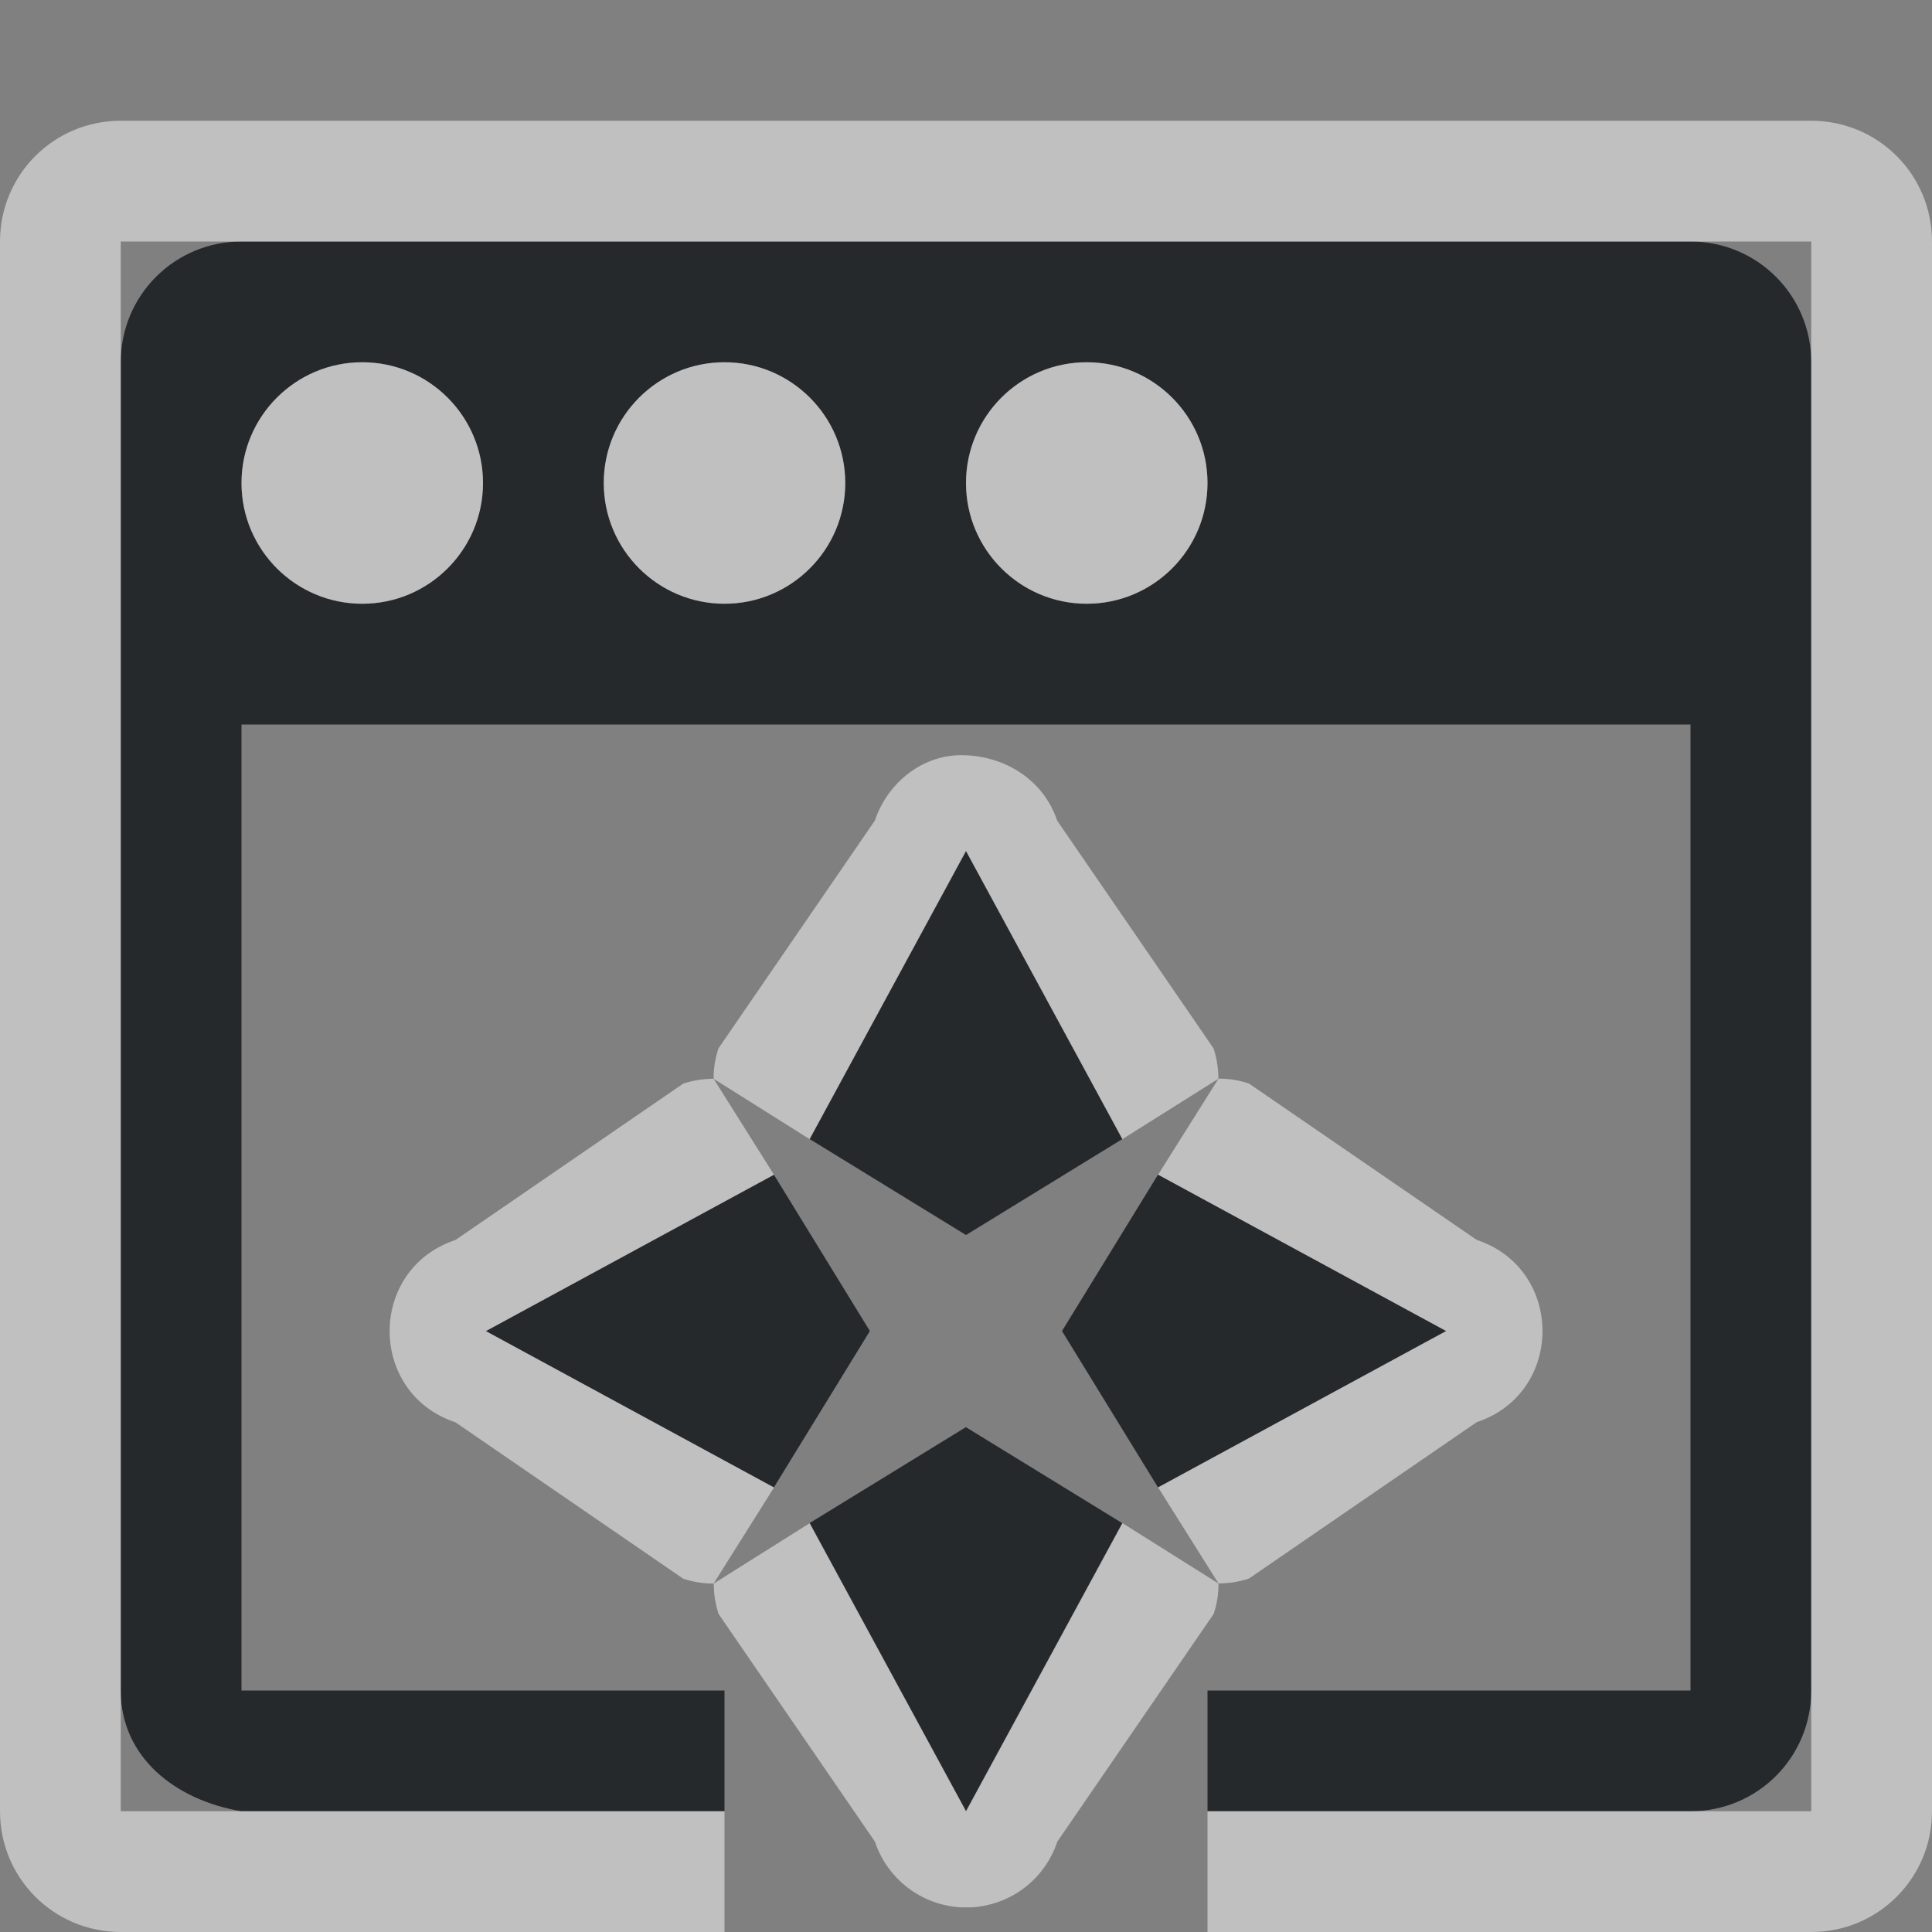 <?xml version="1.0" encoding="UTF-8"?>
<svg id="d" width="16" height="16" version="1.1" xmlns="http://www.w3.org/2000/svg" xmlns:cc="http://creativecommons.org/ns#" xmlns:dc="http://purl.org/dc/elements/1.1/" xmlns:rdf="http://www.w3.org/1999/02/22-rdf-syntax-ns#">
	<rect width="100%" height="100%" fill="#808080" stroke="none"/>
	<defs id="c">
		<style id="current-color-scheme" type="text/css">.ColorScheme-Text {color:#090d11;}.ColorScheme-Background{color:#ffffff;}</style>
		<style type="text/css">.ColorScheme-Text {color:#090d11;}.ColorScheme-Background{color:#ffffff;}</style>
	</defs>
	<path id="e" class="ColorScheme-Text" d="m2 2c-0.554 0-1 0.446-1 1v11c0 0.554 0.454 0.909 1 1h4v-1h-4v-8h12v8h-4v1h4c0.554 0 1-0.446 1-1v-11c0-0.554-0.446-1-1-1zm1 1c0.552 0 1 0.448 1 1s-0.448 1-1 1-1-0.448-1-1 0.448-1 1-1zm3 0c0.552 0 1 0.448 1 1s-0.448 1-1 1-1-0.448-1-1 0.448-1 1-1zm3 0c0.552 0 1 0.448 1 1s-0.448 1-1 1-1-0.448-1-1 0.448-1 1-1zm-1 4.047-1.295 2.386 1.295 0.795 1.295-0.795zm-1.591 2.681-2.386 1.295 2.386 1.295 0.795-1.295zm3.181 0-0.795 1.295 0.795 1.295 2.386-1.295zm-1.591 2.091-1.295 0.795 1.295 2.386 1.295-2.386z" style="fill-opacity:.75;fill:currentColor"/>
	<path id="b" class="ColorScheme-Background" d="m1 1c-0.554 0-1 0.446-1 1v13c0 0.554 0.446 1 1 1h5v-1h-5v-13h14v13h-5v1h5c0.554 0 1-0.446 1-1v-13c0-0.554-0.446-1-1-1zm2 2c-0.552 0-1 0.448-1 1s0.448 1 1 1 1-0.448 1-1-0.448-1-1-1zm3 0c-0.552 0-1 0.448-1 1s0.448 1 1 1 1-0.448 1-1-0.448-1-1-1zm3 0c-0.552 0-1 0.448-1 1s0.448 1 1 1 1-0.448 1-1-0.448-1-1-1zm-1.04 3.254c-0.327 0-0.611 0.232-0.715 0.542l-1.295 1.886c-0.027 0.081-0.041 0.166-0.04 0.252l0.795 0.5 1.295-2.386 1.295 2.386 0.795-0.5c1.52e-4 -0.086-0.013-0.17-0.04-0.252l-1.295-1.886c-0.113-0.339-0.438-0.542-0.795-0.542zm2.131 2.679-0.5 0.795 2.386 1.295-2.386 1.295 0.5 0.795c0.086 1.52e-4 0.17-0.013 0.252-0.04l1.886-1.295c0.727-0.241 0.727-1.269 0-1.51l-1.886-1.295c-0.081-0.027-0.166-0.041-0.252-0.04zm0 4.181-0.795-0.5-1.295 2.386-1.295-2.386-0.795 0.5c-1.515e-4 0.086 0.013 0.17 0.04 0.252l1.295 1.886c0.103 0.311 0.387 0.527 0.715 0.544h0.079c0.328-0.016 0.613-0.232 0.716-0.544l1.295-1.886c0.027-0.081 0.041-0.166 0.04-0.252zm-4.181 0 0.5-0.795-2.386-1.295 2.386-1.295-0.5-0.795c-0.086-1.515e-4 -0.17 0.013-0.252 0.04l-1.886 1.295c-0.727 0.241-0.727 1.269 0 1.51l1.886 1.295c0.081 0.027 0.166 0.041 0.252 0.04z" style="fill-opacity:.5;fill:currentColor"/>
</svg>
